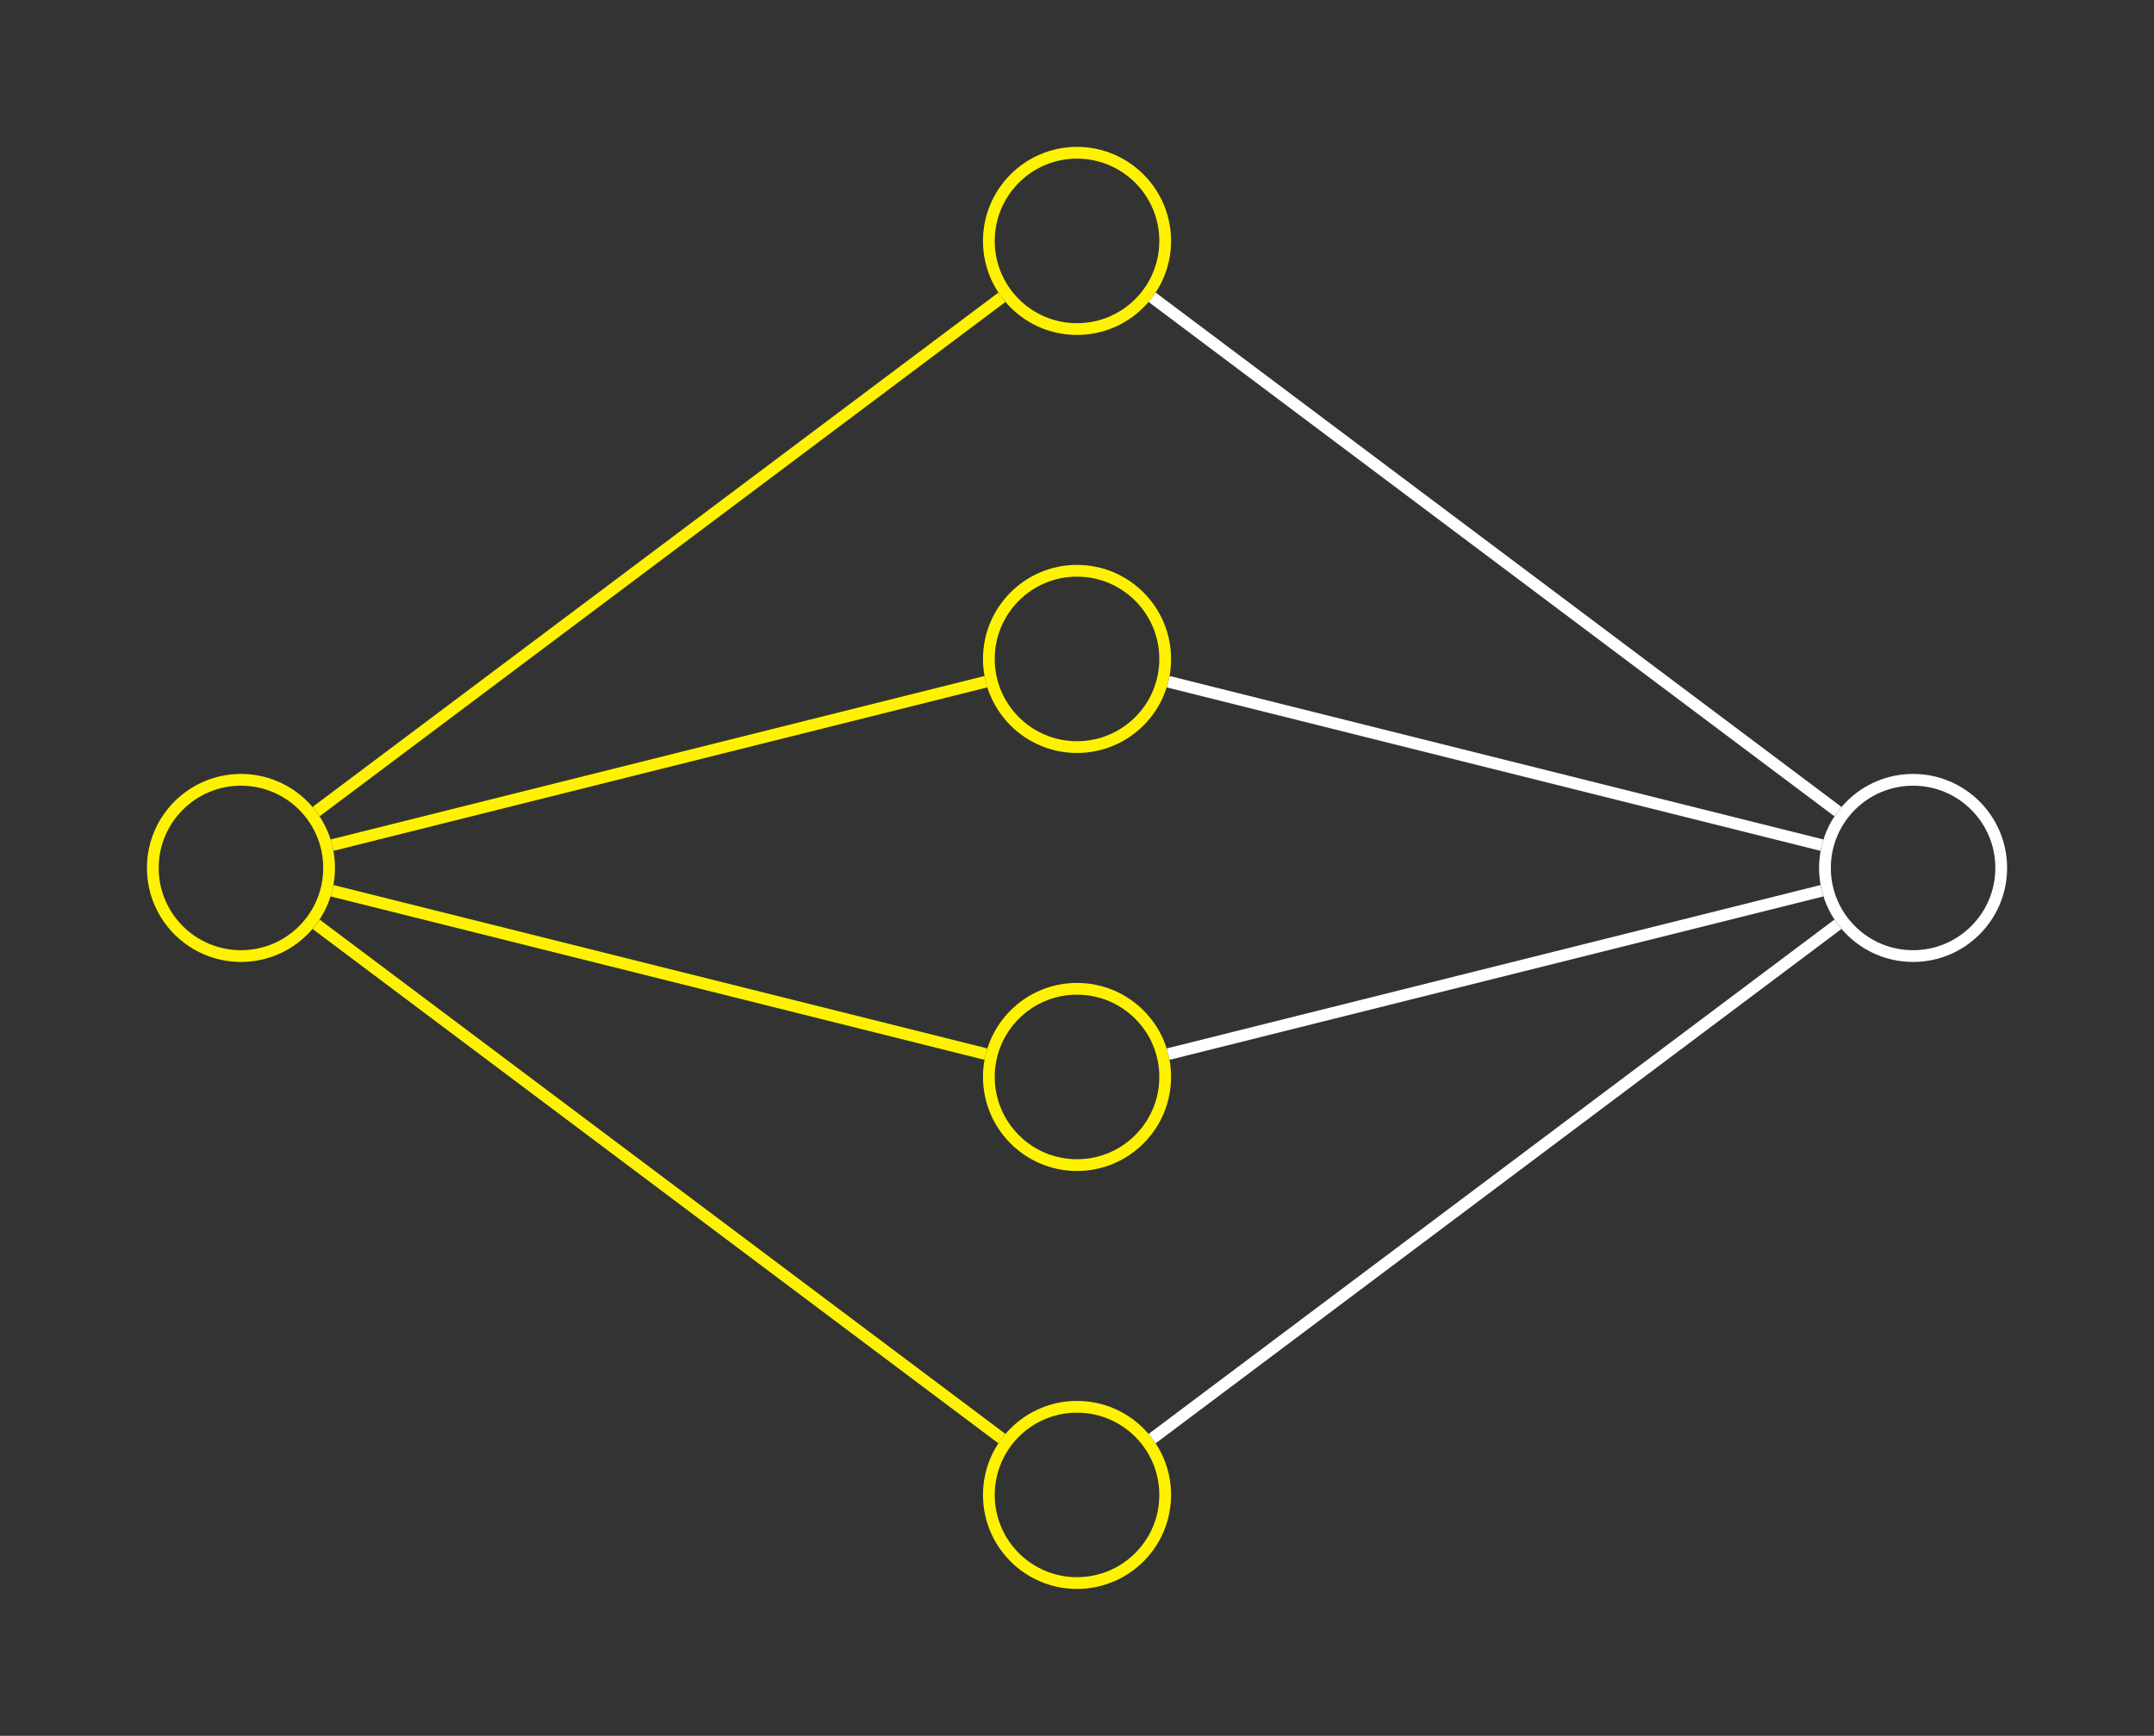 <?xml version="1.0" encoding="UTF-8"?>
<svg xmlns="http://www.w3.org/2000/svg" xmlns:xlink="http://www.w3.org/1999/xlink" width="146.063" height="117.717" viewBox="0 0 146.063 117.717">
<rect x="0" y="0" width="146.063" height="117.717" fill="#333333" stroke="none"/>
<defs>
<clipPath id="clip-0">
<path clip-rule="nonzero" d="M 55 84 L 91 84 L 91 117.719 L 55 117.719 Z M 55 84 "/>
</clipPath>
<clipPath id="clip-1">
<path clip-rule="nonzero" d="M 112 41 L 146.062 41 L 146.062 77 L 112 77 Z M 112 41 "/>
</clipPath>
</defs>
<path fill="none" stroke-width="0.797" stroke-linecap="butt" stroke-linejoin="miter" stroke="rgb(100%, 94.899%, 0%)" stroke-opacity="1" stroke-miterlimit="10" d="M 5.977 -70.867 C 5.977 -67.567 3.302 -64.891 0.001 -64.891 C -3.3 -64.891 -5.976 -67.567 -5.976 -70.867 C -5.976 -74.168 -3.3 -76.844 0.001 -76.844 C 3.302 -76.844 5.977 -74.168 5.977 -70.867 Z M 5.977 -70.867 " transform="matrix(1, 0, 0, -1, 16.339, -12.008)"/>
<path fill="none" stroke-width="0.797" stroke-linecap="butt" stroke-linejoin="miter" stroke="rgb(100%, 94.899%, 0%)" stroke-opacity="1" stroke-miterlimit="10" d="M 62.673 -28.348 C 62.673 -25.047 59.997 -22.367 56.692 -22.367 C 53.391 -22.367 50.716 -25.047 50.716 -28.348 C 50.716 -31.649 53.391 -34.324 56.692 -34.324 C 59.997 -34.324 62.673 -31.649 62.673 -28.348 Z M 62.673 -28.348 " transform="matrix(1, 0, 0, -1, 16.339, -12.008)"/>
<path fill="none" stroke-width="0.797" stroke-linecap="butt" stroke-linejoin="miter" stroke="rgb(100%, 94.899%, 0%)" stroke-opacity="1" stroke-miterlimit="10" d="M 62.673 -56.696 C 62.673 -53.391 59.997 -50.715 56.692 -50.715 C 53.391 -50.715 50.716 -53.391 50.716 -56.696 C 50.716 -59.996 53.391 -62.672 56.692 -62.672 C 59.997 -62.672 62.673 -59.996 62.673 -56.696 Z M 62.673 -56.696 " transform="matrix(1, 0, 0, -1, 16.339, -12.008)"/>
<path fill="none" stroke-width="0.797" stroke-linecap="butt" stroke-linejoin="miter" stroke="rgb(100%, 94.899%, 0%)" stroke-opacity="1" stroke-miterlimit="10" d="M 62.673 -85.039 C 62.673 -81.738 59.997 -79.063 56.692 -79.063 C 53.391 -79.063 50.716 -81.738 50.716 -85.039 C 50.716 -88.34 53.391 -91.02 56.692 -91.02 C 59.997 -91.02 62.673 -88.34 62.673 -85.039 Z M 62.673 -85.039 " transform="matrix(1, 0, 0, -1, 16.339, -12.008)"/>
<g clip-path="url(#clip-0)">
<path fill="none" stroke-width="0.797" stroke-linecap="butt" stroke-linejoin="miter" stroke="rgb(100%, 94.899%, 0%)" stroke-opacity="1" stroke-miterlimit="10" d="M 62.673 -113.387 C 62.673 -110.086 59.997 -107.41 56.692 -107.41 C 53.391 -107.41 50.716 -110.086 50.716 -113.387 C 50.716 -116.688 53.391 -119.363 56.692 -119.363 C 59.997 -119.363 62.673 -116.688 62.673 -113.387 Z M 62.673 -113.387 " transform="matrix(1, 0, 0, -1, 16.339, -12.008)"/>
</g>
<g clip-path="url(#clip-1)">
<path fill="none" stroke-width="0.797" stroke-linecap="butt" stroke-linejoin="miter" stroke="rgb(100%, 100%, 100%)" stroke-opacity="1" stroke-miterlimit="10" d="M 119.364 -70.867 C 119.364 -67.567 116.688 -64.891 113.388 -64.891 C 110.087 -64.891 107.411 -67.567 107.411 -70.867 C 107.411 -74.168 110.087 -76.844 113.388 -76.844 C 116.688 -76.844 119.364 -74.168 119.364 -70.867 Z M 119.364 -70.867 " transform="matrix(1, 0, 0, -1, 16.339, -12.008)"/>
</g>
<path fill="none" stroke-width="0.797" stroke-linecap="butt" stroke-linejoin="miter" stroke="rgb(100%, 94.899%, 0%)" stroke-opacity="1" stroke-miterlimit="10" d="M 5.102 -67.043 L 51.595 -32.172 " transform="matrix(1, 0, 0, -1, 16.339, -12.008)"/>
<path fill="none" stroke-width="0.797" stroke-linecap="butt" stroke-linejoin="miter" stroke="rgb(100%, 94.899%, 0%)" stroke-opacity="1" stroke-miterlimit="10" d="M 6.184 -69.32 L 50.509 -58.238 " transform="matrix(1, 0, 0, -1, 16.339, -12.008)"/>
<path fill="none" stroke-width="0.797" stroke-linecap="butt" stroke-linejoin="miter" stroke="rgb(100%, 94.899%, 0%)" stroke-opacity="1" stroke-miterlimit="10" d="M 6.184 -72.414 L 50.509 -83.492 " transform="matrix(1, 0, 0, -1, 16.339, -12.008)"/>
<path fill="none" stroke-width="0.797" stroke-linecap="butt" stroke-linejoin="miter" stroke="rgb(100%, 94.899%, 0%)" stroke-opacity="1" stroke-miterlimit="10" d="M 5.102 -74.692 L 51.595 -109.563 " transform="matrix(1, 0, 0, -1, 16.339, -12.008)"/>
<path fill="none" stroke-width="0.797" stroke-linecap="butt" stroke-linejoin="miter" stroke="rgb(100%, 100%, 100%)" stroke-opacity="1" stroke-miterlimit="10" d="M 61.794 -32.172 L 108.286 -67.043 " transform="matrix(1, 0, 0, -1, 16.339, -12.008)"/>
<path fill="none" stroke-width="0.797" stroke-linecap="butt" stroke-linejoin="miter" stroke="rgb(100%, 100%, 100%)" stroke-opacity="1" stroke-miterlimit="10" d="M 62.88 -58.238 L 107.2 -69.32 " transform="matrix(1, 0, 0, -1, 16.339, -12.008)"/>
<path fill="none" stroke-width="0.797" stroke-linecap="butt" stroke-linejoin="miter" stroke="rgb(100%, 100%, 100%)" stroke-opacity="1" stroke-miterlimit="10" d="M 62.88 -83.492 L 107.2 -72.414 " transform="matrix(1, 0, 0, -1, 16.339, -12.008)"/>
<path fill="none" stroke-width="0.797" stroke-linecap="butt" stroke-linejoin="miter" stroke="rgb(100%, 100%, 100%)" stroke-opacity="1" stroke-miterlimit="10" d="M 61.794 -109.563 L 108.286 -74.692 " transform="matrix(1, 0, 0, -1, 16.339, -12.008)"/>
</svg>
